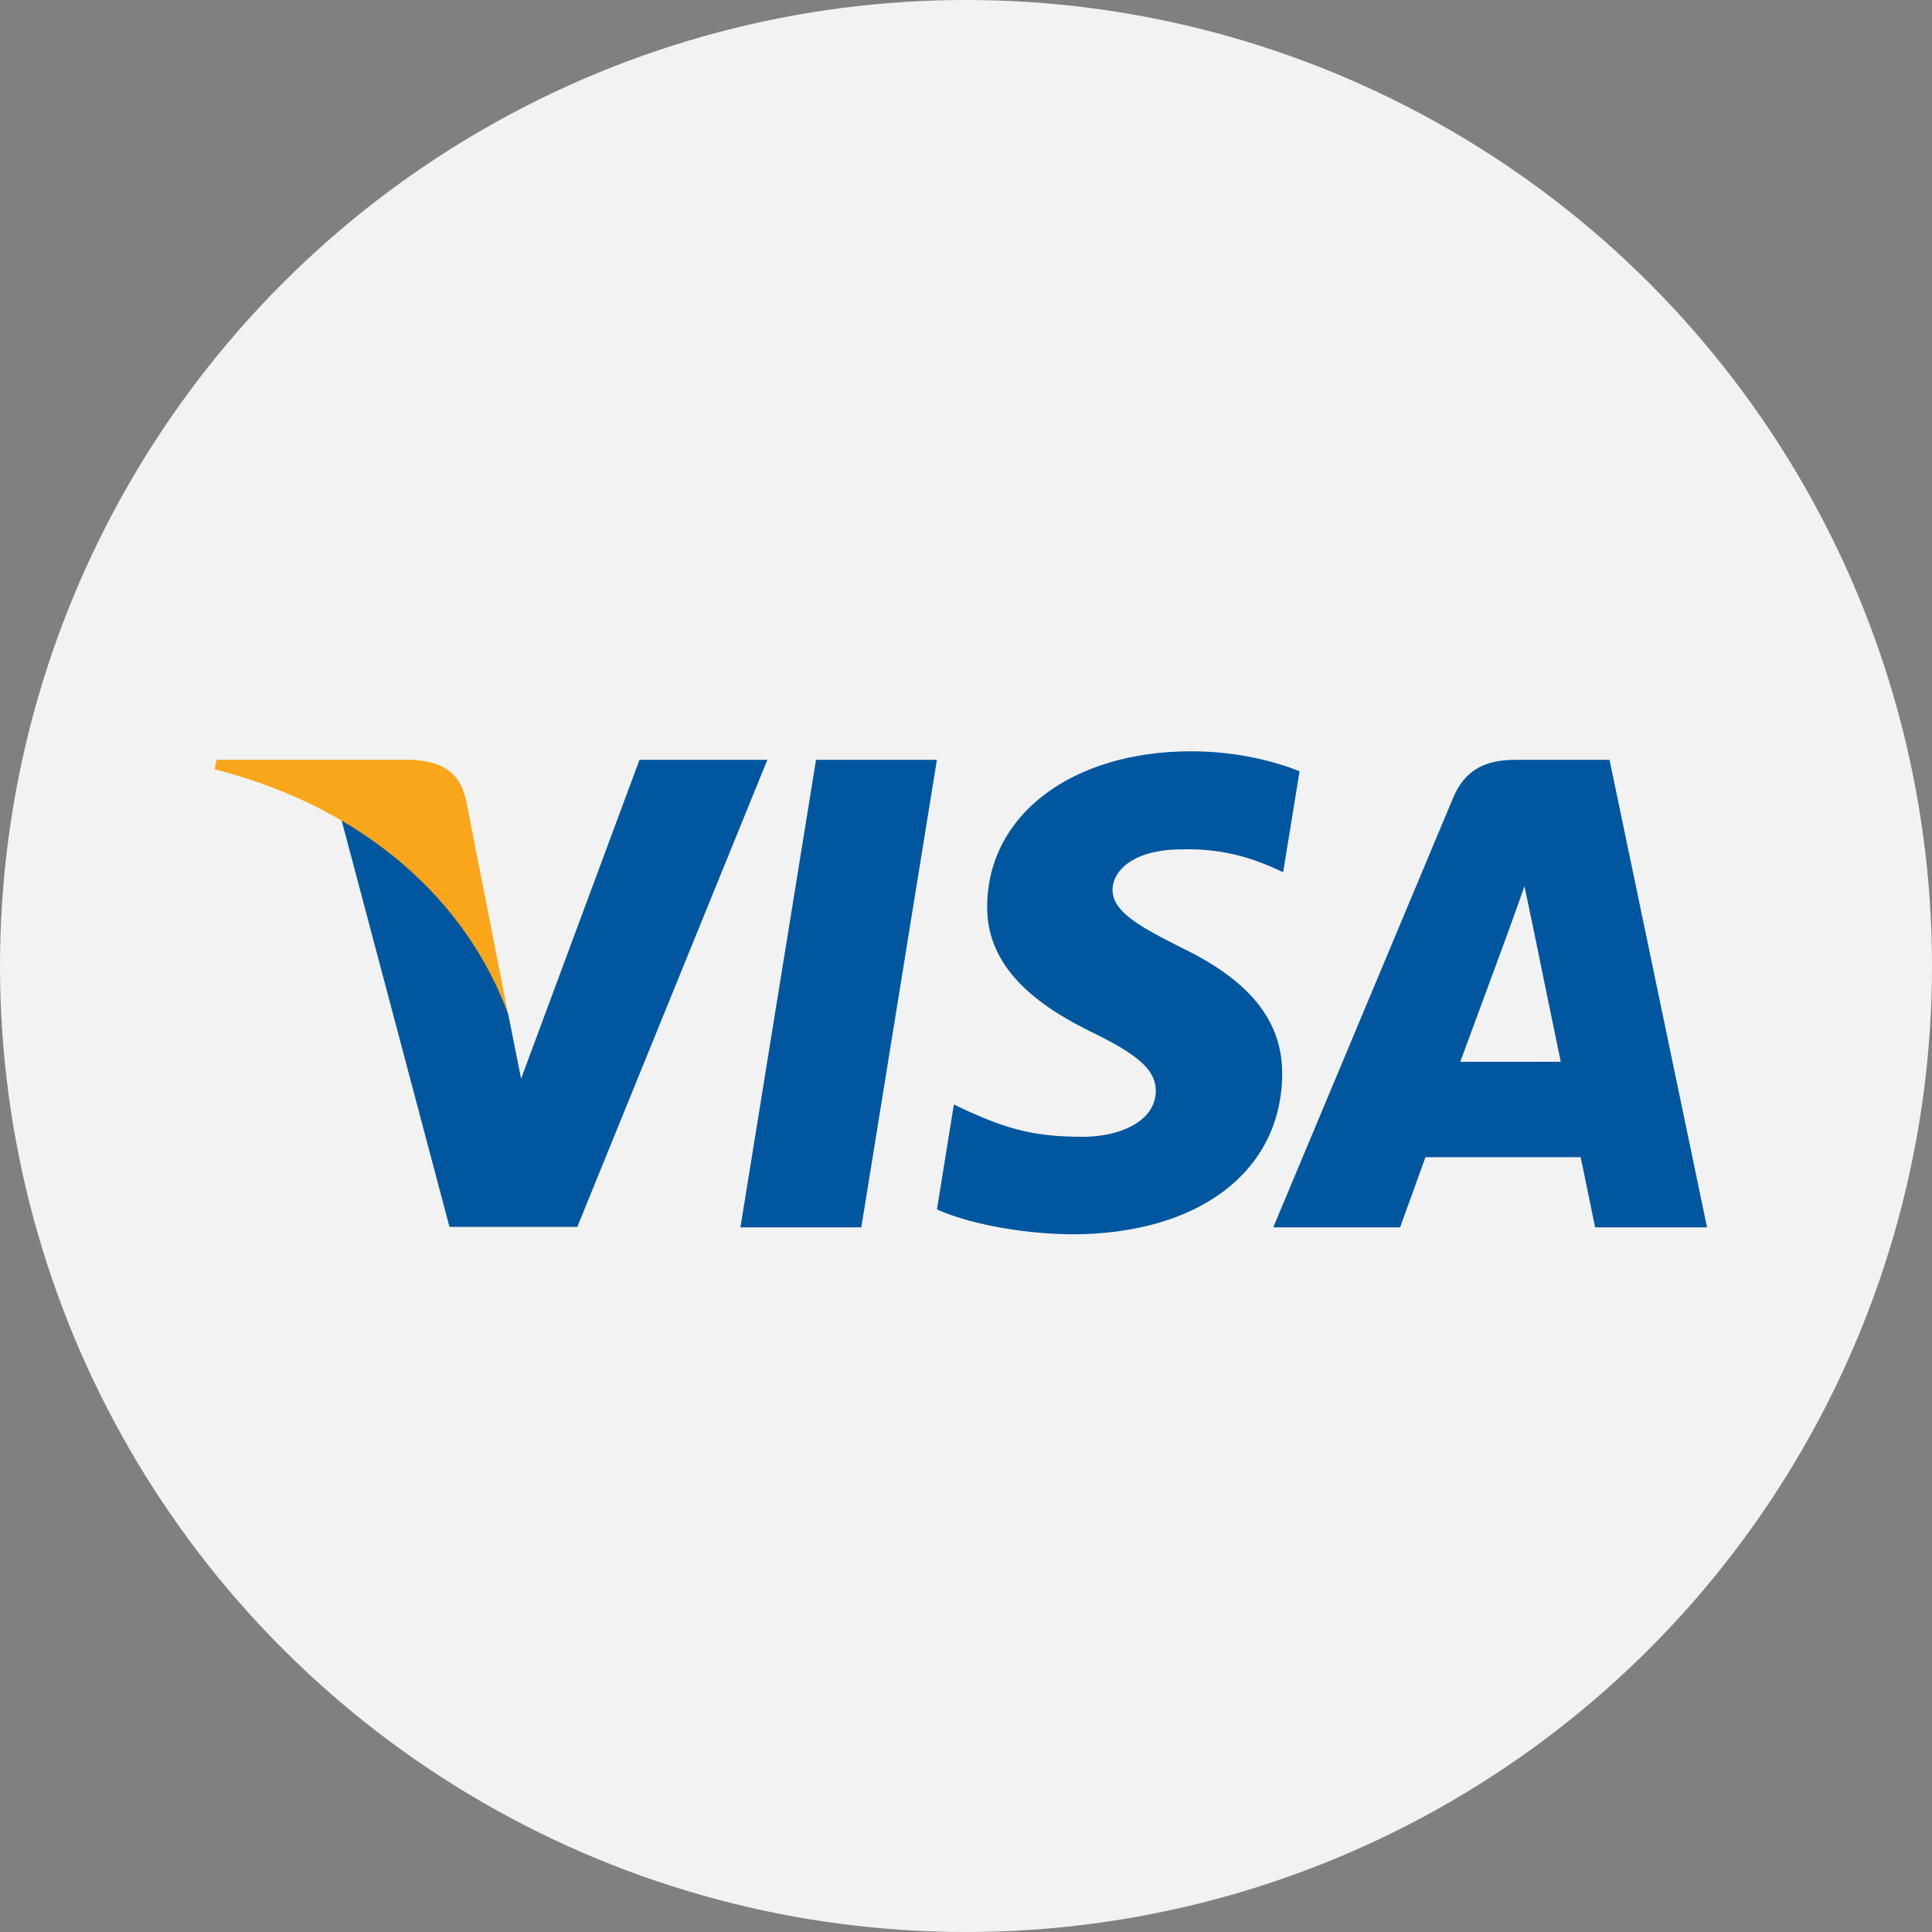 <svg width="32" height="32" viewBox="0 0 32 32" fill="none" xmlns="http://www.w3.org/2000/svg">
<rect x="0" y="0" width="32" height="32" fill="#808080" stroke="none"/>
<g id="Visa">
<circle id="Ellipse 60" cx="16" cy="16" r="16" fill="#F2F2F2"/>
<g id="g4158">
<path id="polygon9" d="M14.266 20.329H12.264L13.516 12.585H15.518L14.266 20.329Z" fill="#00579F"/>
<path id="path11" d="M21.525 12.774C21.13 12.617 20.504 12.444 19.729 12.444C17.752 12.444 16.359 13.499 16.351 15.006C16.334 16.119 17.348 16.736 18.106 17.107C18.88 17.486 19.144 17.734 19.144 18.072C19.136 18.59 18.518 18.829 17.941 18.829C17.142 18.829 16.713 18.706 16.062 18.418L15.799 18.294L15.519 20.032C15.988 20.246 16.854 20.436 17.752 20.444C19.853 20.444 21.221 19.406 21.237 17.8C21.245 16.918 20.71 16.242 19.556 15.691C18.856 15.336 18.427 15.097 18.427 14.735C18.435 14.405 18.79 14.068 19.58 14.068C20.231 14.051 20.709 14.207 21.072 14.364L21.253 14.446L21.525 12.774Z" fill="#00579F"/>
<path id="path13" d="M24.187 17.586C24.352 17.141 24.986 15.419 24.986 15.419C24.978 15.435 25.151 14.966 25.25 14.678L25.39 15.345C25.39 15.345 25.769 17.198 25.851 17.586C25.538 17.586 24.582 17.586 24.187 17.586ZM26.659 12.585H25.11C24.632 12.585 24.269 12.725 24.063 13.227L21.089 20.329H23.19C23.19 20.329 23.536 19.373 23.61 19.167C23.841 19.167 25.885 19.167 26.181 19.167C26.239 19.439 26.42 20.329 26.42 20.329H28.274L26.659 12.585Z" fill="#00579F"/>
<path id="path15" d="M10.592 12.585L8.631 17.866L8.417 16.795C8.054 15.559 6.917 14.216 5.648 13.549L7.445 20.321H9.562L12.71 12.585H10.592Z" fill="#00579F"/>
<path id="path17" d="M6.809 12.585H3.588L3.555 12.741C6.068 13.384 7.732 14.933 8.416 16.795L7.716 13.236C7.6 12.741 7.246 12.601 6.809 12.585Z" fill="#FAA61A"/>
</g>
</g>
</svg>
